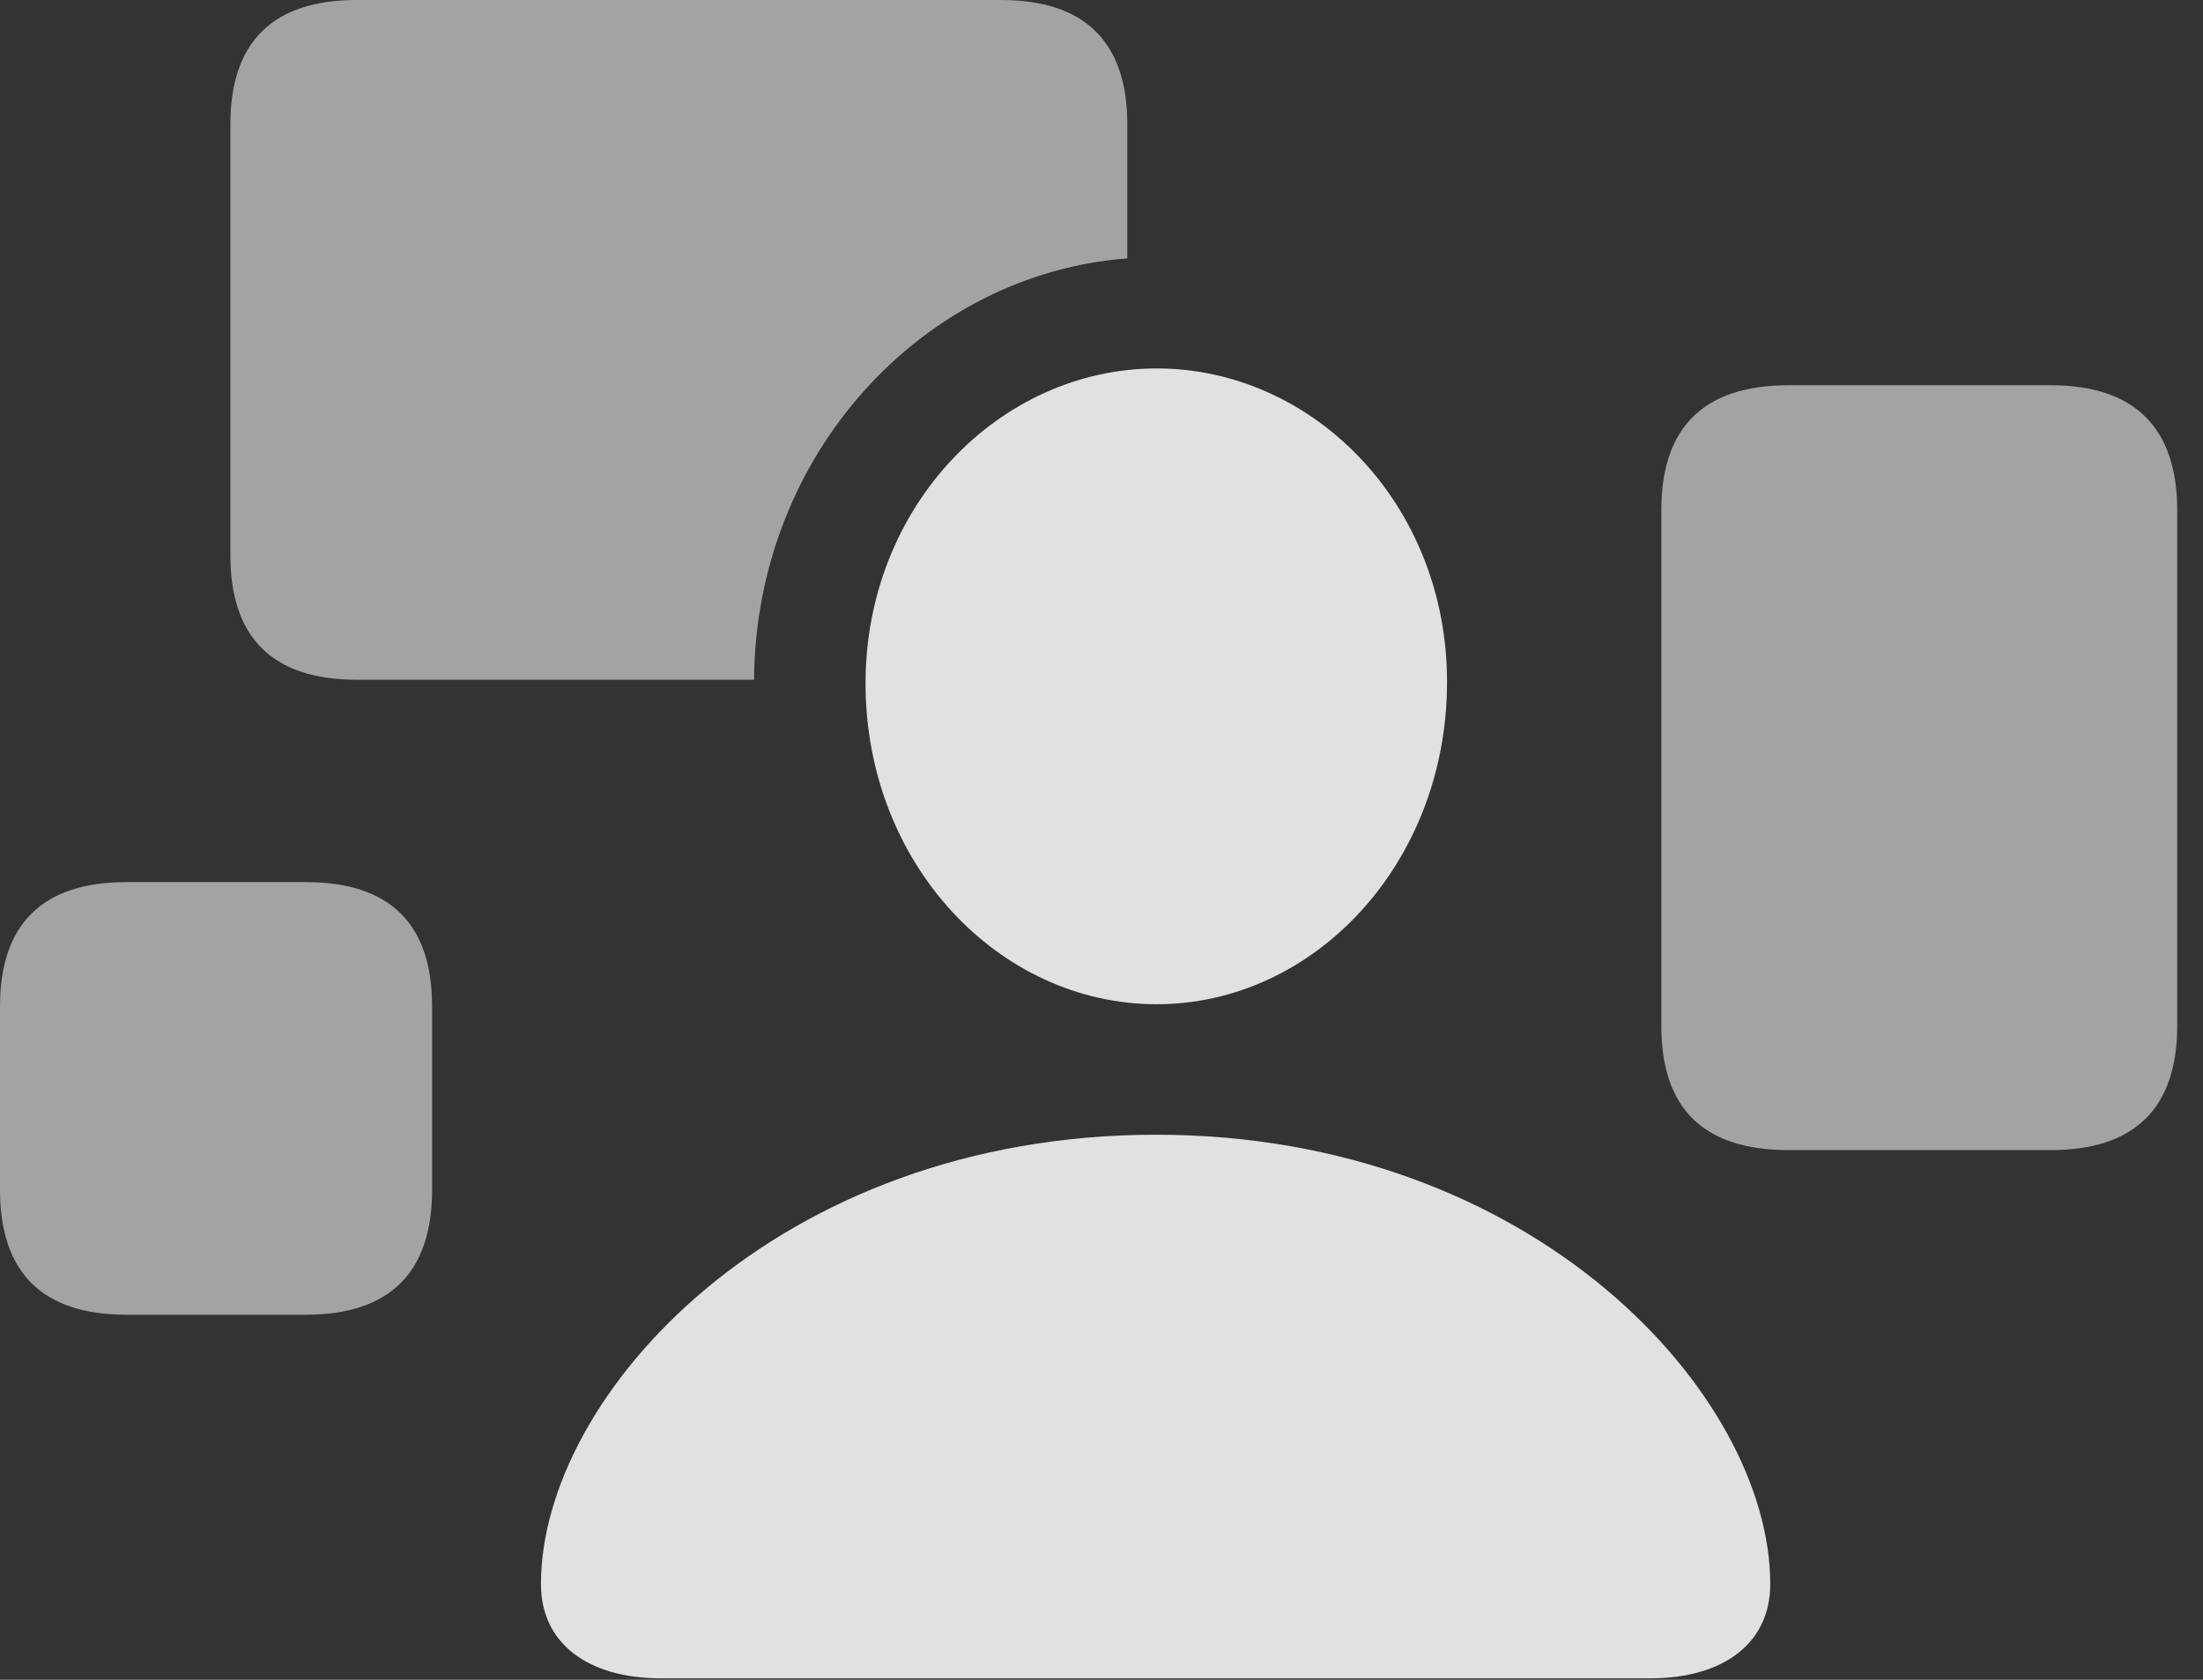 <?xml version="1.0" encoding="UTF-8"?>
<!--Generator: Apple Native CoreSVG 232.5-->
<!DOCTYPE svg
PUBLIC "-//W3C//DTD SVG 1.1//EN"
       "http://www.w3.org/Graphics/SVG/1.1/DTD/svg11.dtd">
<svg version="1.1" xmlns="http://www.w3.org/2000/svg" xmlns:xlink="http://www.w3.org/1999/xlink" width="30.82" height="23.506">
 <rect width="100%" height="100%" fill="#333333" stroke="none"/>
 <g>
  <rect height="23.506" opacity="0" width="30.82" x="0" y="0"/>
  <path d="M6.045 14.082L6.045 16.65C6.045 17.803 5.459 18.398 4.277 18.398L1.768 18.398C0.596 18.398 0 17.812 0 16.65L0 14.082C0 12.93 0.596 12.344 1.768 12.344L4.277 12.344C5.459 12.344 6.045 12.93 6.045 14.082Z" fill="#ffffff" fill-opacity="0.55"/>
  <path d="M15.771 1.738L15.771 3.616C12.912 3.832 10.571 6.355 10.549 9.512L4.99 9.512C3.818 9.512 3.223 8.926 3.223 7.773L3.223 1.738C3.223 0.586 3.818 0 4.99 0L14.004 0C15.176 0 15.771 0.586 15.771 1.738Z" fill="#ffffff" fill-opacity="0.55"/>
  <path d="M30.459 7.139L30.459 14.355C30.459 15.508 29.863 16.094 28.691 16.094L25.02 16.094C23.838 16.094 23.242 15.518 23.242 14.355L23.242 7.139C23.242 5.977 23.838 5.391 25.02 5.391L28.691 5.391C29.863 5.391 30.459 5.986 30.459 7.139Z" fill="#ffffff" fill-opacity="0.55"/>
  <path d="M16.182 14.053C18.379 14.053 20.244 12.09 20.244 9.541C20.244 7.051 18.369 5.156 16.182 5.156C13.984 5.156 12.109 7.08 12.109 9.561C12.109 12.09 13.975 14.053 16.182 14.053ZM9.248 23.486L23.086 23.486C24.121 23.486 24.766 22.988 24.766 22.168C24.766 19.521 21.465 15.879 16.172 15.879C10.869 15.879 7.568 19.521 7.568 22.168C7.568 22.988 8.213 23.486 9.248 23.486Z" fill="#ffffff" fill-opacity="0.85"/>
 </g>
</svg>

